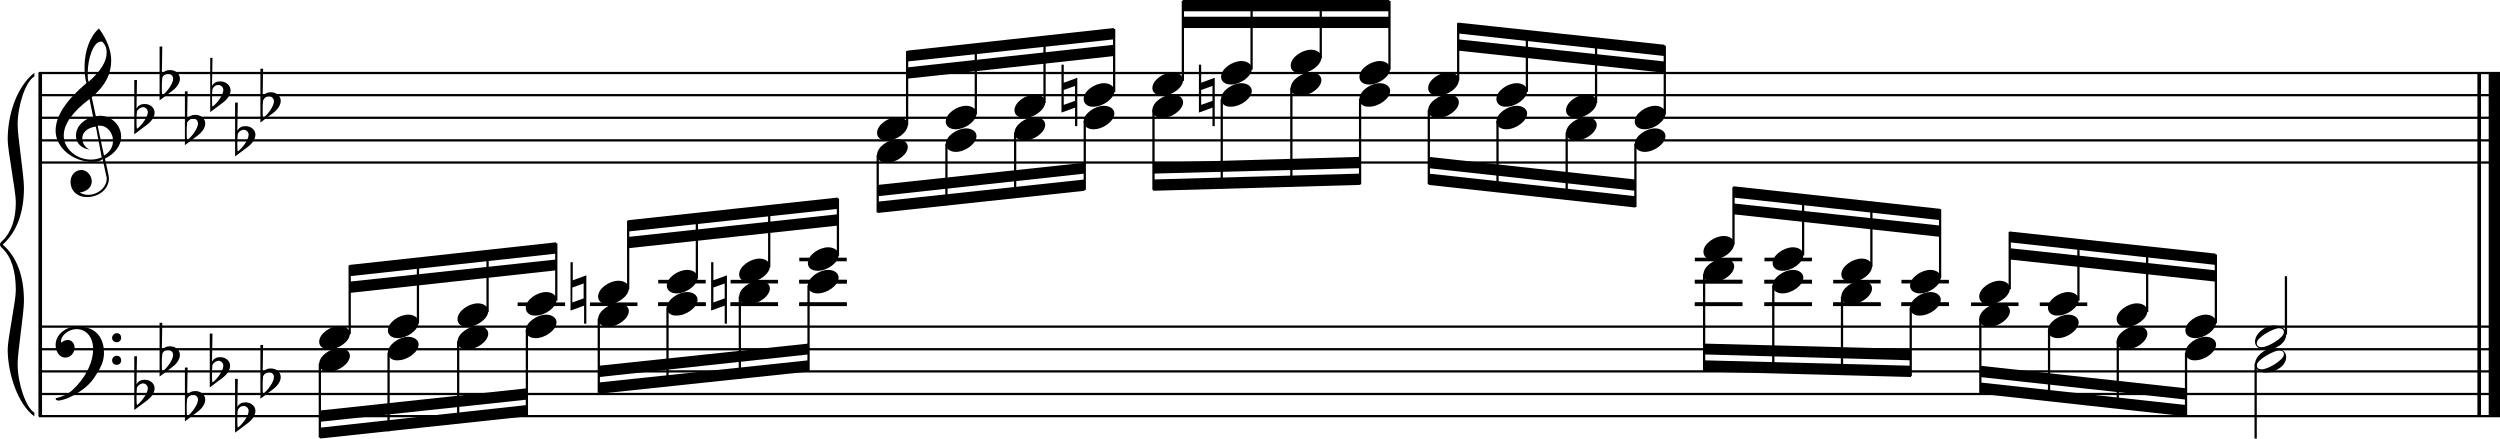 <?xml version="1.0" encoding="utf-8"?>

<!--
	ScaleBook
	Copyright (c) Leland Jansen 2015. All rights reserved.
-->

<!DOCTYPE svg PUBLIC "-//W3C//DTD SVG 1.1//EN" "http://www.w3.org/Graphics/SVG/1.1/DTD/svg11.dtd">
<svg version="1.1" id="Layer_1" xmlns="http://www.w3.org/2000/svg" xmlns:xlink="http://www.w3.org/1999/xlink" x="0px" y="0px"
	 viewBox="0 0 553 97" enable-background="new 0 0 553 97" xml:space="preserve">
<rect x="8.5" y="16.1" width="0.8" height="76"/>
<g>
	<path d="M7.6,16.9c-2,1.2-3.7,6.5-3.7,10.7c0,2.6,1.4,11.2,1.4,13.9c0,5.6-1.6,9.8-4.7,12.6c3.1,2.7,4.7,6.9,4.7,12.5
		c0,2.6-1.4,11.2-1.4,13.9c0,4.3,1.8,9.6,3.7,10.8v0.8C4,89.5,1.7,82.7,1.7,77.3c0-2.4,1.8-10.6,1.8-13.1c0-4.3-1-7.4-3-9.3
		C0.1,54.6,0,54.3,0,54.1c0-0.2,0.1-0.5,0.5-0.8c2-1.9,3-4.8,3-8.6c0-2.4-1.8-11.4-1.8-13.8c0-5.8,2.1-11.8,5.9-14.8V16.9z"/>
</g>
<rect x="548" y="16.1" width="0.8" height="76"/>
<rect x="550.5" y="16.1" width="2.5" height="76"/>
<rect x="8.6" y="35.7" width="544.4" height="0.5"/>
<rect x="8.6" y="30.8" width="544.4" height="0.5"/>
<rect x="8.6" y="25.8" width="544.4" height="0.5"/>
<rect x="8.6" y="20.8" width="544.4" height="0.5"/>
<rect x="8.6" y="15.9" width="544.4" height="0.5"/>
<g>
	<path d="M20.4,35.8c-4.2,0-8.1-3.1-8.1-6.9c0-3.2,2.3-6.7,6.8-10.5c-0.3-1.2-0.4-2.4-0.4-3.6c0-3.5,1.2-6.8,3.2-8.5
		c1.8,2.5,2.7,4.9,2.7,7.1c0,2.9-1.3,5.6-4.3,8.1l0.9,4.2c0.5,0,0.8-0.1,0.8-0.1c2.6,0,4.8,2,4.8,4.7c0,1.9-1.4,3.7-3.6,4.8
		c0-0.1,0.9,3.8,0.9,4.3c0,2.5-2.3,4.2-4.9,4.2c-2,0-3.6-1.3-3.6-3.4c0-1.4,1-2.6,2.4-2.6c1.3,0,2.3,1.3,2.3,2.5
		c0,1.4-1.2,2.3-2.7,2.5c0.6,0.3,1.2,0.5,1.9,0.5c2.1,0,4.1-1.6,4.1-3.6c0-0.2,0-0.4-0.1-0.6l-0.8-3.7
		C22.1,35.7,21.4,35.8,20.4,35.8z M18.2,30.6c0,1,0.5,1.9,1.6,2.5c-1.8-0.3-3-1.4-3-3.1c0-2,1.7-3.7,3.8-4.1l-0.8-4
		c-3.7,2.8-5.7,5.5-5.7,8.1c0,2.9,2.8,5.3,6,5.3c0.9,0,1.7-0.2,2.4-0.5L21.2,28C19.5,28.2,18.2,29.2,18.2,30.6z M22.3,9.2
		c-1.6,0-2.9,3.7-2.9,7c0,0.7,0,1.3,0.2,1.9c2.7-2.4,4-4.5,4-6.5c0-0.9-0.3-1.7-1-2.4C22.5,9.3,22.4,9.2,22.3,9.2z M25,31.1
		c0-1.6-1.2-3.3-2.9-3.3c-0.1,0-0.2,0-0.5,0l1.4,6.6C24.4,33.6,25,32.4,25,31.1z"/>
</g>
<g>
	<path d="M29.7,17.7h0.6L30.2,24c0.4-0.7,1-1,1.8-1c1.2,0,2.2,0.8,2.2,1.9c0,0.8-0.5,1.8-1.7,2.7l-2.8,2.1V17.7z M30.3,24.6
		c-0.1,0.8-0.1,1.4-0.1,1.9c0,1,0,1.6,0.1,2c1-0.7,2.4-2.6,2.4-3.7c0-0.6-0.5-1.1-1.1-1.1C31,23.8,30.6,24.1,30.3,24.6z"/>
</g>
<g>
	<path d="M35.3,10.3h0.6l-0.1,6.2c0.4-0.7,1-1,1.8-1c1.2,0,2.2,0.8,2.2,1.9c0,0.8-0.5,1.8-1.7,2.7l-2.8,2.1V10.3z M35.9,17.2
		c-0.1,0.8-0.1,1.4-0.1,1.9c0,1,0,1.6,0.1,2c1-0.7,2.4-2.6,2.4-3.7c0-0.6-0.5-1.1-1.1-1.1C36.6,16.4,36.1,16.6,35.9,17.2z"/>
</g>
<g>
	<path d="M40.9,20.2h0.6l-0.1,6.2c0.4-0.7,1-1,1.8-1c1.2,0,2.2,0.8,2.2,1.9c0,0.8-0.5,1.8-1.7,2.7l-2.8,2.1V20.2z M41.4,27.1
		c-0.1,0.8-0.1,1.4-0.1,1.9c0,1,0,1.6,0.1,2c1-0.7,2.4-2.6,2.4-3.7c0-0.6-0.5-1.1-1.1-1.1C42.1,26.3,41.7,26.6,41.4,27.1z"/>
</g>
<g>
	<path d="M46.4,12.8h0.6L46.9,19c0.4-0.7,1-1,1.8-1C50,18,51,18.9,51,20c0,0.8-0.5,1.8-1.7,2.7l-2.8,2.1V12.8z M47,19.7
		c-0.1,0.8-0.1,1.4-0.1,1.9c0,1,0,1.6,0.1,2c1-0.7,2.4-2.6,2.4-3.7c0-0.6-0.5-1.1-1.1-1.1C47.7,18.8,47.3,19.1,47,19.7z"/>
</g>
<g>
	<path d="M52,22.7h0.6l-0.1,6.2c0.4-0.7,1-1,1.8-1c1.2,0,2.2,0.8,2.2,1.9c0,0.8-0.5,1.8-1.7,2.7L52,34.6V22.7z M52.6,29.6
		c-0.1,0.8-0.1,1.4-0.1,1.9c0,1,0,1.6,0.1,2c1-0.7,2.4-2.6,2.4-3.7c0-0.6-0.5-1.1-1.1-1.1C53.3,28.8,52.9,29,52.6,29.6z"/>
</g>
<g>
	<path d="M57.6,15.2h0.6l-0.1,6.2c0.4-0.7,1-1,1.8-1c1.2,0,2.2,0.8,2.2,1.9c0,0.8-0.5,1.8-1.7,2.7l-2.8,2.1V15.2z M58.2,22.2
		c-0.1,0.8-0.1,1.4-0.1,1.9c0,1,0,1.6,0.1,2c1-0.7,2.4-2.6,2.4-3.7c0-0.6-0.5-1.1-1.1-1.1C58.9,21.3,58.5,21.6,58.2,22.2z"/>
</g>
<g>
	<path d="M237.8,27.8v-4l-3,1.1V14.3h0.5v4l3-1.1v10.7H237.8z M235.3,23.2l2.5-0.9v-3.3l-2.5,0.9V23.2z"/>
</g>
<polygon fill-rule="evenodd" clip-rule="evenodd" points="200.7,17.4 246.4,12.4 246.4,9.9 200.7,14.9 "/>
<polygon fill-rule="evenodd" clip-rule="evenodd" points="200.7,13.6 246.4,8.7 246.4,6.2 200.7,11.2 "/>
<polygon fill-rule="evenodd" clip-rule="evenodd" points="194.2,43.4 239.9,38.4 239.9,36 194.2,40.9 "/>
<polygon fill-rule="evenodd" clip-rule="evenodd" points="194.2,47.1 239.9,42.2 239.9,39.7 194.2,44.6 "/>
<g>
	<path d="M268.2,27.8v-4l-3,1.1V14.3h0.5v4l3-1.1v10.7H268.2z M265.7,23.2l2.5-0.9v-3.3l-2.5,0.9V23.2z"/>
</g>
<rect x="261.6" y="3.7" fill-rule="evenodd" clip-rule="evenodd" width="45.7" height="2.5"/>
<rect x="261.6" fill-rule="evenodd" clip-rule="evenodd" width="45.7" height="2.5"/>
<polygon fill-rule="evenodd" clip-rule="evenodd" points="255.1,38.4 300.8,37.2 300.8,34.7 255.1,36 "/>
<polygon fill-rule="evenodd" clip-rule="evenodd" points="255.1,42.2 300.8,40.9 300.8,38.4 255.1,39.7 "/>
<polygon fill-rule="evenodd" clip-rule="evenodd" points="316,37.2 361.7,42.2 361.7,39.7 316,34.7 "/>
<polygon fill-rule="evenodd" clip-rule="evenodd" points="316,40.9 361.7,45.9 361.7,43.4 316,38.4 "/>
<polygon fill-rule="evenodd" clip-rule="evenodd" points="322.5,11.2 368.2,16.1 368.2,13.6 322.5,8.7 "/>
<polygon fill-rule="evenodd" clip-rule="evenodd" points="322.5,7.4 368.2,12.4 368.2,9.9 322.5,5 "/>
<rect x="8.6" y="91.8" width="544.4" height="0.5"/>
<rect x="8.6" y="86.9" width="544.4" height="0.5"/>
<rect x="8.6" y="81.9" width="544.4" height="0.5"/>
<rect x="8.6" y="77" width="544.4" height="0.5"/>
<rect x="8.6" y="72" width="544.4" height="0.5"/>
<g>
	<path d="M15.9,86.4c2.9-2.6,4.7-6.1,4.7-9.2c0-2.5-1.4-4.4-3.7-4.4c-1.6,0-3.4,1.3-3.4,2.7c0,0.2,0,0.3,0.1,0.3
		c-0.1,0,0.6-0.6,1.4-0.6c0.9,0,1.5,0.8,1.5,1.7c0,1.2-0.9,2.2-2.1,2.2c-1.2,0-2.1-1.3-2.1-2.8c0-2.3,2.3-4.1,4.8-4.1
		c4.7,0,5.9,3.2,5.9,5.8c0,1.6-0.4,2.9-2,5.3c-1.9,3.1-6.4,5.3-8.1,5.3c-0.4,0-0.6-0.2-0.6-0.5C14,87.7,15.1,87.1,15.9,86.4z
		 M25.8,73.7c0.6,0,1,0.4,1,1c0,0.6-0.4,1-1,1s-1-0.4-1-1C24.8,74.2,25.3,73.7,25.8,73.7z M25.8,78.7c0.6,0,1,0.4,1,1
		c0,0.6-0.4,1-1,1s-1-0.4-1-1C24.8,79.1,25.3,78.7,25.8,78.7z"/>
</g>
<g>
	<path d="M29.7,78.8h0.6l-0.1,6.2c0.4-0.7,1-1,1.8-1c1.2,0,2.2,0.8,2.2,1.9c0,0.8-0.5,1.8-1.7,2.7l-2.8,2.1V78.8z M30.3,85.7
		c-0.1,0.8-0.1,1.4-0.1,1.9c0,1,0,1.6,0.1,2c1-0.7,2.4-2.6,2.4-3.7c0-0.6-0.5-1.1-1.1-1.1C31,84.9,30.6,85.2,30.3,85.7z"/>
</g>
<g>
	<path d="M35.3,71.4h0.6l-0.1,6.2c0.4-0.7,1-1,1.8-1c1.2,0,2.2,0.8,2.2,1.9c0,0.8-0.5,1.8-1.7,2.7l-2.8,2.1V71.4z M35.9,78.3
		c-0.1,0.8-0.1,1.4-0.1,1.9c0,1,0,1.6,0.1,2c1-0.7,2.4-2.6,2.4-3.7c0-0.6-0.5-1.1-1.1-1.1C36.6,77.4,36.1,77.7,35.9,78.3z"/>
</g>
<g>
	<path d="M40.9,81.3h0.6l-0.1,6.2c0.4-0.7,1-1,1.8-1c1.2,0,2.2,0.8,2.2,1.9c0,0.8-0.5,1.8-1.7,2.7l-2.8,2.1V81.3z M41.4,88.2
		c-0.1,0.8-0.1,1.4-0.1,1.9c0,1,0,1.6,0.1,2c1-0.7,2.4-2.6,2.4-3.7c0-0.6-0.5-1.1-1.1-1.1C42.1,87.4,41.7,87.6,41.4,88.2z"/>
</g>
<g>
	<path d="M46.4,73.8h0.6l-0.1,6.2c0.4-0.7,1-1,1.8-1c1.2,0,2.2,0.8,2.2,1.9c0,0.8-0.5,1.8-1.7,2.7l-2.8,2.1V73.8z M47,80.7
		c-0.1,0.8-0.1,1.4-0.1,1.9c0,1,0,1.6,0.1,2c1-0.7,2.4-2.6,2.4-3.7c0-0.6-0.5-1.1-1.1-1.1C47.7,79.9,47.3,80.2,47,80.7z"/>
</g>
<g>
	<path d="M52,83.8h0.6L52.5,90c0.4-0.7,1-1,1.8-1c1.2,0,2.2,0.8,2.2,1.9c0,0.8-0.5,1.8-1.7,2.7L52,95.7V83.8z M52.6,90.7
		c-0.1,0.8-0.1,1.4-0.1,1.9c0,1,0,1.6,0.1,2c1-0.7,2.4-2.6,2.4-3.7c0-0.6-0.5-1.1-1.1-1.1C53.3,89.8,52.9,90.1,52.6,90.7z"/>
</g>
<g>
	<path d="M57.6,76.3h0.6l-0.1,6.2c0.4-0.7,1-1,1.8-1c1.2,0,2.2,0.8,2.2,1.9c0,0.8-0.5,1.8-1.7,2.7l-2.8,2.1V76.3z M58.2,83.2
		c-0.1,0.8-0.1,1.4-0.1,1.9c0,1,0,1.6,0.1,2c1-0.7,2.4-2.6,2.4-3.7c0-0.6-0.5-1.1-1.1-1.1C58.9,82.4,58.5,82.7,58.2,83.2z"/>
</g>
<g>
	<path d="M129.2,71.6v-4l-3,1.1V58h0.5v4l3-1.1v10.7H129.2z M126.6,66.9l2.5-0.9v-3.3l-2.5,0.9V66.9z"/>
</g>
<polygon fill-rule="evenodd" clip-rule="evenodd" points="77.3,64.8 123,59.8 123,57.4 77.3,62.3 "/>
<polygon fill-rule="evenodd" clip-rule="evenodd" points="77.3,61.1 123,56.1 123,53.6 77.3,58.6 "/>
<polygon fill-rule="evenodd" clip-rule="evenodd" points="70.8,93.3 116.5,88.4 116.5,85.9 70.8,90.8 "/>
<polygon fill-rule="evenodd" clip-rule="evenodd" points="70.8,97 116.5,92.1 116.5,89.6 70.8,94.6 "/>
<g>
	<path d="M160.3,71.6v-4l-3,1.1V58h0.5v4l3-1.1v10.7H160.3z M157.8,66.9l2.5-0.9v-3.3l-2.5,0.9V66.9z"/>
</g>
<polygon fill-rule="evenodd" clip-rule="evenodd" points="132.5,83.4 178.8,78.4 178.8,76 132.5,80.9 "/>
<polygon fill-rule="evenodd" clip-rule="evenodd" points="132.5,87.1 178.8,82.2 178.8,79.7 132.5,84.6 "/>
<polygon fill-rule="evenodd" clip-rule="evenodd" points="139,54.9 185.3,49.9 185.3,47.4 139,52.4 "/>
<polygon fill-rule="evenodd" clip-rule="evenodd" points="139,51.2 185.3,46.2 185.3,43.7 139,48.7 "/>
<polygon fill-rule="evenodd" clip-rule="evenodd" points="383.4,47.4 429.2,52.4 429.2,49.9 383.4,45 "/>
<polygon fill-rule="evenodd" clip-rule="evenodd" points="383.4,43.7 429.2,48.7 429.2,46.2 383.4,41.2 "/>
<polygon fill-rule="evenodd" clip-rule="evenodd" points="376.9,78.4 422.7,79.7 422.7,77.2 376.9,76 "/>
<polygon fill-rule="evenodd" clip-rule="evenodd" points="376.9,82.2 422.7,83.4 422.7,80.9 376.9,79.7 "/>
<polygon fill-rule="evenodd" clip-rule="evenodd" points="444.5,57.4 490.1,62.3 490.1,59.8 444.5,54.9 "/>
<polygon fill-rule="evenodd" clip-rule="evenodd" points="444.5,53.6 490.1,58.6 490.1,56.1 444.5,51.2 "/>
<polygon fill-rule="evenodd" clip-rule="evenodd" points="438,83.4 483.6,88.4 483.6,85.9 438,80.9 "/>
<polygon fill-rule="evenodd" clip-rule="evenodd" points="438,87.1 483.6,92.1 483.6,89.6 438,84.6 "/>
<rect x="200.4" y="11.3" width="0.5" height="16.4"/>
<g>
	<path d="M194,29.4c0-1.8,2.5-3.5,4.5-3.5c1.3,0,2.3,0.7,2.3,1.7c0,1.7-2.5,3.5-4.6,3.5C195,31.1,194,30.5,194,29.4z"/>
</g>
<rect x="215.6" y="9.8" width="0.5" height="15.5"/>
<g>
	<path d="M209.2,26.9c0-1.8,2.5-3.5,4.5-3.5c1.3,0,2.3,0.7,2.3,1.7c0,1.7-2.5,3.5-4.6,3.5C210.2,28.6,209.2,28,209.2,26.9z"/>
</g>
<rect x="230.8" y="8.1" width="0.5" height="14.7"/>
<g>
	<path d="M224.4,24.4c0-1.8,2.5-3.5,4.5-3.5c1.3,0,2.3,0.7,2.3,1.7c0,1.7-2.5,3.5-4.6,3.5C225.4,26.1,224.4,25.5,224.4,24.4z"/>
</g>
<rect x="246.2" y="6.4" width="0.5" height="14"/>
<g>
	<path d="M239.7,21.9c0-1.8,2.5-3.5,4.5-3.5c1.3,0,2.3,0.7,2.3,1.7c0,1.7-2.5,3.5-4.6,3.5C240.7,23.7,239.7,23,239.7,21.9z"/>
</g>
<rect x="193.9" y="34.3" width="0.5" height="12.7"/>
<g>
	<path d="M194,34.3c0-1.8,2.5-3.5,4.5-3.5c1.3,0,2.3,0.7,2.3,1.7c0,1.7-2.5,3.5-4.6,3.5C195,36.1,194,35.4,194,34.3z"/>
</g>
<rect x="209.1" y="31.8" width="0.5" height="13.6"/>
<g>
	<path d="M209.2,31.9c0-1.8,2.5-3.5,4.5-3.5c1.3,0,2.3,0.7,2.3,1.7c0,1.7-2.5,3.5-4.6,3.5C210.2,33.6,209.2,32.9,209.2,31.9z"/>
</g>
<rect x="224.3" y="29.3" width="0.5" height="14.4"/>
<g>
	<path d="M224.4,29.4c0-1.8,2.5-3.5,4.5-3.5c1.3,0,2.3,0.7,2.3,1.7c0,1.7-2.5,3.5-4.6,3.5C225.4,31.1,224.4,30.5,224.4,29.4z"/>
</g>
<rect x="239.7" y="26.8" width="0.5" height="15.2"/>
<g>
	<path d="M239.7,26.9c0-1.8,2.5-3.5,4.5-3.5c1.3,0,2.3,0.7,2.3,1.7c0,1.7-2.5,3.5-4.6,3.5C240.7,28.6,239.7,28,239.7,26.9z"/>
</g>
<rect x="261.4" y="0.2" width="0.5" height="17.7"/>
<g>
	<path d="M254.9,19.5c0-1.8,2.5-3.5,4.5-3.5c1.3,0,2.3,0.7,2.3,1.7c0,1.7-2.5,3.5-4.6,3.5C255.9,21.2,254.9,20.5,254.9,19.5z"/>
</g>
<rect x="276.6" y="0.2" width="0.5" height="15.2"/>
<g>
	<path d="M270.1,17c0-1.8,2.5-3.5,4.5-3.5c1.3,0,2.3,0.7,2.3,1.7c0,1.7-2.5,3.5-4.6,3.5C271.1,18.7,270.1,18.1,270.1,17z"/>
</g>
<rect x="291.9" y="0.2" width="0.5" height="12.7"/>
<g>
	<path d="M285.5,14.5c0-1.8,2.5-3.5,4.5-3.5c1.3,0,2.3,0.7,2.3,1.7c0,1.7-2.5,3.5-4.6,3.5C286.4,16.2,285.5,15.6,285.5,14.5z"/>
</g>
<rect x="307.1" y="0.2" width="0.5" height="15.2"/>
<g>
	<path d="M300.7,17c0-1.8,2.5-3.5,4.5-3.5c1.3,0,2.3,0.7,2.3,1.7c0,1.7-2.5,3.5-4.6,3.5C301.6,18.7,300.7,18.1,300.7,17z"/>
</g>
<rect x="254.9" y="24.3" width="0.5" height="17.7"/>
<g>
	<path d="M254.9,24.4c0-1.8,2.5-3.5,4.5-3.5c1.3,0,2.3,0.7,2.3,1.7c0,1.7-2.5,3.5-4.6,3.5C255.9,26.1,254.9,25.5,254.9,24.4z"/>
</g>
<rect x="270" y="21.9" width="0.5" height="19.8"/>
<g>
	<path d="M270.1,21.9c0-1.8,2.5-3.5,4.5-3.5c1.3,0,2.3,0.7,2.3,1.7c0,1.7-2.5,3.5-4.6,3.5C271.1,23.7,270.1,23,270.1,21.9z"/>
</g>
<rect x="285.4" y="19.4" width="0.5" height="21.9"/>
<g>
	<path d="M285.5,19.5c0-1.8,2.5-3.5,4.5-3.5c1.3,0,2.3,0.7,2.3,1.7c0,1.7-2.5,3.5-4.6,3.5C286.4,21.2,285.5,20.5,285.5,19.5z"/>
</g>
<rect x="300.6" y="21.9" width="0.5" height="18.9"/>
<g>
	<path d="M300.7,21.9c0-1.8,2.5-3.5,4.5-3.5c1.3,0,2.3,0.7,2.3,1.7c0,1.7-2.5,3.5-4.6,3.5C301.6,23.7,300.7,23,300.7,21.9z"/>
</g>
<rect x="315.8" y="24.3" width="0.5" height="16.4"/>
<g>
	<path d="M315.9,24.4c0-1.8,2.5-3.5,4.5-3.5c1.3,0,2.3,0.7,2.3,1.7c0,1.7-2.5,3.5-4.6,3.5C316.8,26.1,315.9,25.5,315.9,24.4z"/>
</g>
<rect x="331" y="26.8" width="0.5" height="15.5"/>
<g>
	<path d="M331,26.9c0-1.8,2.5-3.5,4.5-3.5c1.3,0,2.3,0.7,2.3,1.7c0,1.7-2.5,3.5-4.6,3.5C332,28.6,331,28,331,26.9z"/>
</g>
<rect x="346.3" y="29.3" width="0.5" height="14.7"/>
<g>
	<path d="M346.4,29.4c0-1.8,2.5-3.5,4.5-3.5c1.3,0,2.3,0.7,2.3,1.7c0,1.7-2.5,3.5-4.6,3.5C347.4,31.1,346.4,30.5,346.4,29.4z"/>
</g>
<rect x="361.5" y="31.8" width="0.5" height="14"/>
<g>
	<path d="M361.6,31.9c0-1.8,2.5-3.5,4.5-3.5c1.3,0,2.3,0.7,2.3,1.7c0,1.7-2.5,3.5-4.6,3.5C362.6,33.6,361.6,32.9,361.6,31.9z"/>
</g>
<rect x="322.3" y="5.1" width="0.5" height="12.7"/>
<g>
	<path d="M315.9,19.5c0-1.8,2.5-3.5,4.5-3.5c1.3,0,2.3,0.7,2.3,1.7c0,1.7-2.5,3.5-4.6,3.5C316.8,21.2,315.9,20.5,315.9,19.5z"/>
</g>
<rect x="337.5" y="6.7" width="0.5" height="13.6"/>
<g>
	<path d="M331,21.9c0-1.8,2.5-3.5,4.5-3.5c1.3,0,2.3,0.7,2.3,1.7c0,1.7-2.5,3.5-4.6,3.5C332,23.7,331,23,331,21.9z"/>
</g>
<rect x="352.8" y="8.4" width="0.5" height="14.4"/>
<g>
	<path d="M346.4,24.4c0-1.8,2.5-3.5,4.5-3.5c1.3,0,2.3,0.7,2.3,1.7c0,1.7-2.5,3.5-4.6,3.5C347.4,26.1,346.4,25.5,346.4,24.4z"/>
</g>
<rect x="368" y="10.1" width="0.5" height="15.2"/>
<g>
	<path d="M361.6,26.9c0-1.8,2.5-3.5,4.5-3.5c1.3,0,2.3,0.7,2.3,1.7c0,1.7-2.5,3.5-4.6,3.5C362.6,28.6,361.6,28,361.6,26.9z"/>
</g>
<rect x="77.1" y="58.7" width="0.5" height="15.2"/>
<g>
	<path d="M70.6,75.6c0-1.8,2.5-3.5,4.5-3.5c1.3,0,2.3,0.7,2.3,1.7c0,1.7-2.5,3.5-4.6,3.5C71.6,77.3,70.6,76.7,70.6,75.6z"/>
</g>
<rect x="92.2" y="57.2" width="0.5" height="14.3"/>
<g>
	<path d="M85.8,73.1c0-1.8,2.5-3.5,4.5-3.5c1.3,0,2.3,0.7,2.3,1.7c0,1.7-2.5,3.5-4.6,3.5C86.8,74.8,85.8,74.2,85.8,73.1z"/>
</g>
<rect x="107.6" y="55.5" width="0.5" height="13.5"/>
<g>
	<path d="M101.2,70.6c0-1.8,2.5-3.5,4.5-3.5c1.3,0,2.3,0.7,2.3,1.7c0,1.7-2.5,3.5-4.6,3.5C102.1,72.3,101.2,71.7,101.2,70.6z"/>
</g>
<rect x="114.5" y="66.9" width="10.5" height="0.8"/>
<rect x="122.8" y="53.8" width="0.5" height="12.7"/>
<g>
	<path d="M116.3,68.1c0-1.8,2.5-3.5,4.5-3.5c1.3,0,2.3,0.7,2.3,1.7c0,1.7-2.5,3.5-4.6,3.5C117.3,69.9,116.3,69.2,116.3,68.1z"/>
</g>
<rect x="70.5" y="80.4" width="0.5" height="16.4"/>
<g>
	<path d="M70.6,80.5c0-1.8,2.5-3.5,4.5-3.5c1.3,0,2.3,0.7,2.3,1.7c0,1.7-2.5,3.5-4.6,3.5C71.6,82.3,70.6,81.6,70.6,80.5z"/>
</g>
<rect x="85.7" y="78" width="0.5" height="17.4"/>
<g>
	<path d="M85.8,78c0-1.8,2.5-3.5,4.5-3.5c1.3,0,2.3,0.7,2.3,1.7c0,1.7-2.5,3.5-4.6,3.5C86.8,79.8,85.8,79.1,85.8,78z"/>
</g>
<rect x="101.1" y="75.5" width="0.5" height="18.1"/>
<g>
	<path d="M101.2,75.6c0-1.8,2.5-3.5,4.5-3.5c1.3,0,2.3,0.7,2.3,1.7c0,1.7-2.5,3.5-4.6,3.5C102.1,77.3,101.2,76.7,101.2,75.6z"/>
</g>
<rect x="116.3" y="73" width="0.5" height="18.9"/>
<g>
	<path d="M116.3,73.1c0-1.8,2.5-3.5,4.5-3.5c1.3,0,2.3,0.7,2.3,1.7c0,1.7-2.5,3.5-4.6,3.5C117.3,74.8,116.3,74.2,116.3,73.1z"/>
</g>
<rect x="132.2" y="70.5" width="0.5" height="16.4"/>
<g>
	<path d="M132.3,70.6c0-1.8,2.5-3.5,4.5-3.5c1.3,0,2.3,0.7,2.3,1.7c0,1.7-2.5,3.5-4.6,3.5C133.3,72.3,132.3,71.7,132.3,70.6z"/>
</g>
<rect x="145.6" y="66.9" width="10.5" height="0.8"/>
<rect x="147.4" y="68" width="0.5" height="17.4"/>
<g>
	<path d="M147.5,68.1c0-1.8,2.5-3.5,4.5-3.5c1.3,0,2.3,0.7,2.3,1.7c0,1.7-2.5,3.5-4.6,3.5C148.5,69.9,147.5,69.2,147.5,68.1z"/>
</g>
<rect x="161.6" y="66.9" width="10.5" height="0.8"/>
<rect x="163.4" y="65.6" width="0.5" height="18.1"/>
<g>
	<path d="M163.5,65.6c0-1.8,2.5-3.5,4.5-3.5c1.3,0,2.3,0.7,2.3,1.7c0,1.7-2.5,3.5-4.6,3.5C164.4,67.4,163.5,66.7,163.5,65.6z"/>
</g>
<rect x="176.8" y="66.9" width="10.5" height="0.8"/>
<rect x="176.8" y="61.9" width="10.5" height="0.8"/>
<rect x="178.6" y="63.1" width="0.5" height="18.9"/>
<g>
	<path d="M178.7,63.2c0-1.8,2.5-3.5,4.5-3.5c1.3,0,2.3,0.7,2.3,1.7c0,1.7-2.5,3.5-4.6,3.5C179.6,64.9,178.7,64.3,178.7,63.2z"/>
</g>
<rect x="130.5" y="66.9" width="10.5" height="0.8"/>
<rect x="138.7" y="48.8" width="0.5" height="15.2"/>
<g>
	<path d="M132.3,65.6c0-1.8,2.5-3.5,4.5-3.5c1.3,0,2.3,0.7,2.3,1.7c0,1.7-2.5,3.5-4.6,3.5C133.3,67.4,132.3,66.7,132.3,65.6z"/>
</g>
<rect x="145.6" y="66.9" width="10.5" height="0.8"/>
<rect x="145.6" y="61.9" width="10.5" height="0.8"/>
<rect x="153.9" y="47.3" width="0.5" height="14.3"/>
<g>
	<path d="M147.5,63.2c0-1.8,2.5-3.5,4.5-3.5c1.3,0,2.3,0.7,2.3,1.7c0,1.7-2.5,3.5-4.6,3.5C148.5,64.9,147.5,64.3,147.5,63.2z"/>
</g>
<rect x="161.6" y="66.9" width="10.5" height="0.8"/>
<rect x="161.6" y="61.9" width="10.5" height="0.8"/>
<rect x="169.9" y="45.6" width="0.5" height="13.5"/>
<g>
	<path d="M163.5,60.7c0-1.8,2.5-3.5,4.5-3.5c1.3,0,2.3,0.7,2.3,1.7c0,1.7-2.5,3.5-4.6,3.5C164.4,62.4,163.5,61.8,163.5,60.7z"/>
</g>
<rect x="176.8" y="66.9" width="10.5" height="0.8"/>
<rect x="176.8" y="61.9" width="10.5" height="0.8"/>
<rect x="176.8" y="57" width="10.5" height="0.8"/>
<rect x="185.1" y="43.9" width="0.5" height="12.7"/>
<g>
	<path d="M178.7,58.2c0-1.8,2.5-3.5,4.5-3.5c1.3,0,2.3,0.7,2.3,1.7c0,1.7-2.5,3.5-4.6,3.5C179.6,59.9,178.7,59.3,178.7,58.2z"/>
</g>
<rect x="374.9" y="66.9" width="10.5" height="0.8"/>
<rect x="374.9" y="61.9" width="10.5" height="0.8"/>
<rect x="374.9" y="57" width="10.5" height="0.8"/>
<rect x="383.2" y="41.4" width="0.5" height="12.7"/>
<g>
	<path d="M376.8,55.7c0-1.8,2.5-3.5,4.5-3.5c1.3,0,2.3,0.7,2.3,1.7c0,1.7-2.5,3.5-4.6,3.5C377.7,57.5,376.8,56.8,376.8,55.7z"/>
</g>
<rect x="390.3" y="66.9" width="10.5" height="0.8"/>
<rect x="390.3" y="61.9" width="10.5" height="0.8"/>
<rect x="390.3" y="57" width="10.5" height="0.8"/>
<rect x="398.6" y="42.9" width="0.5" height="13.6"/>
<g>
	<path d="M392.1,58.2c0-1.8,2.5-3.5,4.5-3.5c1.3,0,2.3,0.7,2.3,1.7c0,1.7-2.5,3.5-4.6,3.5C393.1,59.9,392.1,59.3,392.1,58.2z"/>
</g>
<rect x="405.5" y="66.9" width="10.5" height="0.8"/>
<rect x="405.5" y="61.9" width="10.5" height="0.8"/>
<rect x="413.7" y="44.6" width="0.5" height="14.4"/>
<g>
	<path d="M407.3,60.7c0-1.8,2.5-3.5,4.5-3.5c1.3,0,2.3,0.7,2.3,1.7c0,1.7-2.5,3.5-4.6,3.5C408.3,62.4,407.3,61.8,407.3,60.7z"/>
</g>
<rect x="420.6" y="66.9" width="10.5" height="0.8"/>
<rect x="420.6" y="61.9" width="10.5" height="0.8"/>
<rect x="428.9" y="46.3" width="0.5" height="15.2"/>
<g>
	<path d="M422.5,63.2c0-1.8,2.5-3.5,4.5-3.5c1.3,0,2.3,0.7,2.3,1.7c0,1.7-2.5,3.5-4.6,3.5C423.5,64.9,422.5,64.3,422.5,63.2z"/>
</g>
<rect x="374.9" y="66.9" width="10.5" height="0.8"/>
<rect x="374.9" y="61.9" width="10.5" height="0.8"/>
<rect x="376.7" y="60.6" width="0.5" height="21.4"/>
<g>
	<path d="M376.8,60.7c0-1.8,2.5-3.5,4.5-3.5c1.3,0,2.3,0.7,2.3,1.7c0,1.7-2.5,3.5-4.6,3.5C377.7,62.4,376.8,61.8,376.8,60.7z"/>
</g>
<rect x="390.3" y="66.9" width="10.5" height="0.8"/>
<rect x="390.3" y="61.9" width="10.5" height="0.8"/>
<rect x="392" y="63.1" width="0.5" height="19.2"/>
<g>
	<path d="M392.1,63.2c0-1.8,2.5-3.5,4.5-3.5c1.3,0,2.3,0.7,2.3,1.7c0,1.7-2.5,3.5-4.6,3.5C393.1,64.9,392.1,64.3,392.1,63.2z"/>
</g>
<rect x="405.5" y="66.9" width="10.5" height="0.8"/>
<rect x="407.2" y="65.6" width="0.5" height="17.2"/>
<g>
	<path d="M407.3,65.6c0-1.8,2.5-3.5,4.5-3.5c1.3,0,2.3,0.7,2.3,1.7c0,1.7-2.5,3.5-4.6,3.5C408.3,67.4,407.3,66.7,407.3,65.6z"/>
</g>
<rect x="420.6" y="66.9" width="10.5" height="0.8"/>
<rect x="422.4" y="68" width="0.5" height="15.2"/>
<g>
	<path d="M422.5,68.1c0-1.8,2.5-3.5,4.5-3.5c1.3,0,2.3,0.7,2.3,1.7c0,1.7-2.5,3.5-4.6,3.5C423.5,69.9,422.5,69.2,422.5,68.1z"/>
</g>
<rect x="436" y="66.9" width="10.5" height="0.8"/>
<rect x="444.3" y="51.3" width="0.5" height="12.7"/>
<g>
	<path d="M437.8,65.6c0-1.8,2.5-3.5,4.5-3.5c1.3,0,2.3,0.7,2.3,1.7c0,1.7-2.5,3.5-4.6,3.5C438.8,67.4,437.8,66.7,437.8,65.6z"/>
</g>
<rect x="451.2" y="66.9" width="10.5" height="0.8"/>
<rect x="459.5" y="52.9" width="0.5" height="13.6"/>
<g>
	<path d="M453,68.1c0-1.8,2.5-3.5,4.5-3.5c1.3,0,2.3,0.7,2.3,1.7c0,1.7-2.5,3.5-4.6,3.5C454,69.9,453,69.2,453,68.1z"/>
</g>
<rect x="474.7" y="54.6" width="0.5" height="14.4"/>
<g>
	<path d="M468.2,70.6c0-1.8,2.5-3.5,4.5-3.5c1.3,0,2.3,0.7,2.3,1.7c0,1.7-2.5,3.5-4.6,3.5C469.2,72.3,468.2,71.7,468.2,70.6z"/>
</g>
<rect x="489.9" y="56.3" width="0.5" height="15.2"/>
<g>
	<path d="M483.4,73.1c0-1.8,2.5-3.5,4.5-3.5c1.3,0,2.3,0.7,2.3,1.7c0,1.7-2.5,3.5-4.6,3.5C484.4,74.8,483.4,74.2,483.4,73.1z"/>
</g>
<rect x="505.4" y="61.1" width="0.5" height="12.9"/>
<g>
	<path d="M503,72c1.6,0,2.7,0.7,2.7,2c0,1.9-2.3,3.4-4.5,3.4c-1.3,0-2.4-0.7-2.4-1.8C498.8,73.8,501,72,503,72z M499.2,75.9
		c0,0.6,0.4,0.9,1.1,0.9c1.4,0,4.9-2.1,4.9-3.3c0-0.6-0.4-0.9-1.1-0.9C502.9,72.6,499.2,74.6,499.2,75.9z"/>
</g>
<rect x="437.8" y="70.5" width="0.5" height="16.4"/>
<g>
	<path d="M437.8,70.6c0-1.8,2.5-3.5,4.5-3.5c1.3,0,2.3,0.7,2.3,1.7c0,1.7-2.5,3.5-4.6,3.5C438.8,72.3,437.8,71.7,437.8,70.6z"/>
</g>
<rect x="453" y="73" width="0.5" height="15.5"/>
<g>
	<path d="M453,73.1c0-1.8,2.5-3.5,4.5-3.5c1.3,0,2.3,0.7,2.3,1.7c0,1.7-2.5,3.5-4.6,3.5C454,74.8,453,74.2,453,73.1z"/>
</g>
<rect x="468.2" y="75.5" width="0.5" height="14.7"/>
<g>
	<path d="M468.2,75.6c0-1.8,2.5-3.5,4.5-3.5c1.3,0,2.3,0.7,2.3,1.7c0,1.7-2.5,3.5-4.6,3.5C469.2,77.3,468.2,76.7,468.2,75.6z"/>
</g>
<rect x="483.3" y="78" width="0.5" height="14"/>
<g>
	<path d="M483.4,78c0-1.8,2.5-3.5,4.5-3.5c1.3,0,2.3,0.7,2.3,1.7c0,1.7-2.5,3.5-4.6,3.5C484.4,79.8,483.4,79.1,483.4,78z"/>
</g>
<rect x="498.7" y="80.4" width="0.5" height="16.6"/>
<g>
	<path d="M503,77c1.6,0,2.7,0.7,2.7,2c0,1.9-2.3,3.4-4.5,3.4c-1.3,0-2.4-0.7-2.4-1.8C498.8,78.8,501,77,503,77z M499.2,80.8
		c0,0.6,0.4,0.9,1.1,0.9c1.4,0,4.9-2.1,4.9-3.3c0-0.6-0.4-0.9-1.1-0.9C502.9,77.6,499.2,79.6,499.2,80.8z"/>
</g>
</svg>
